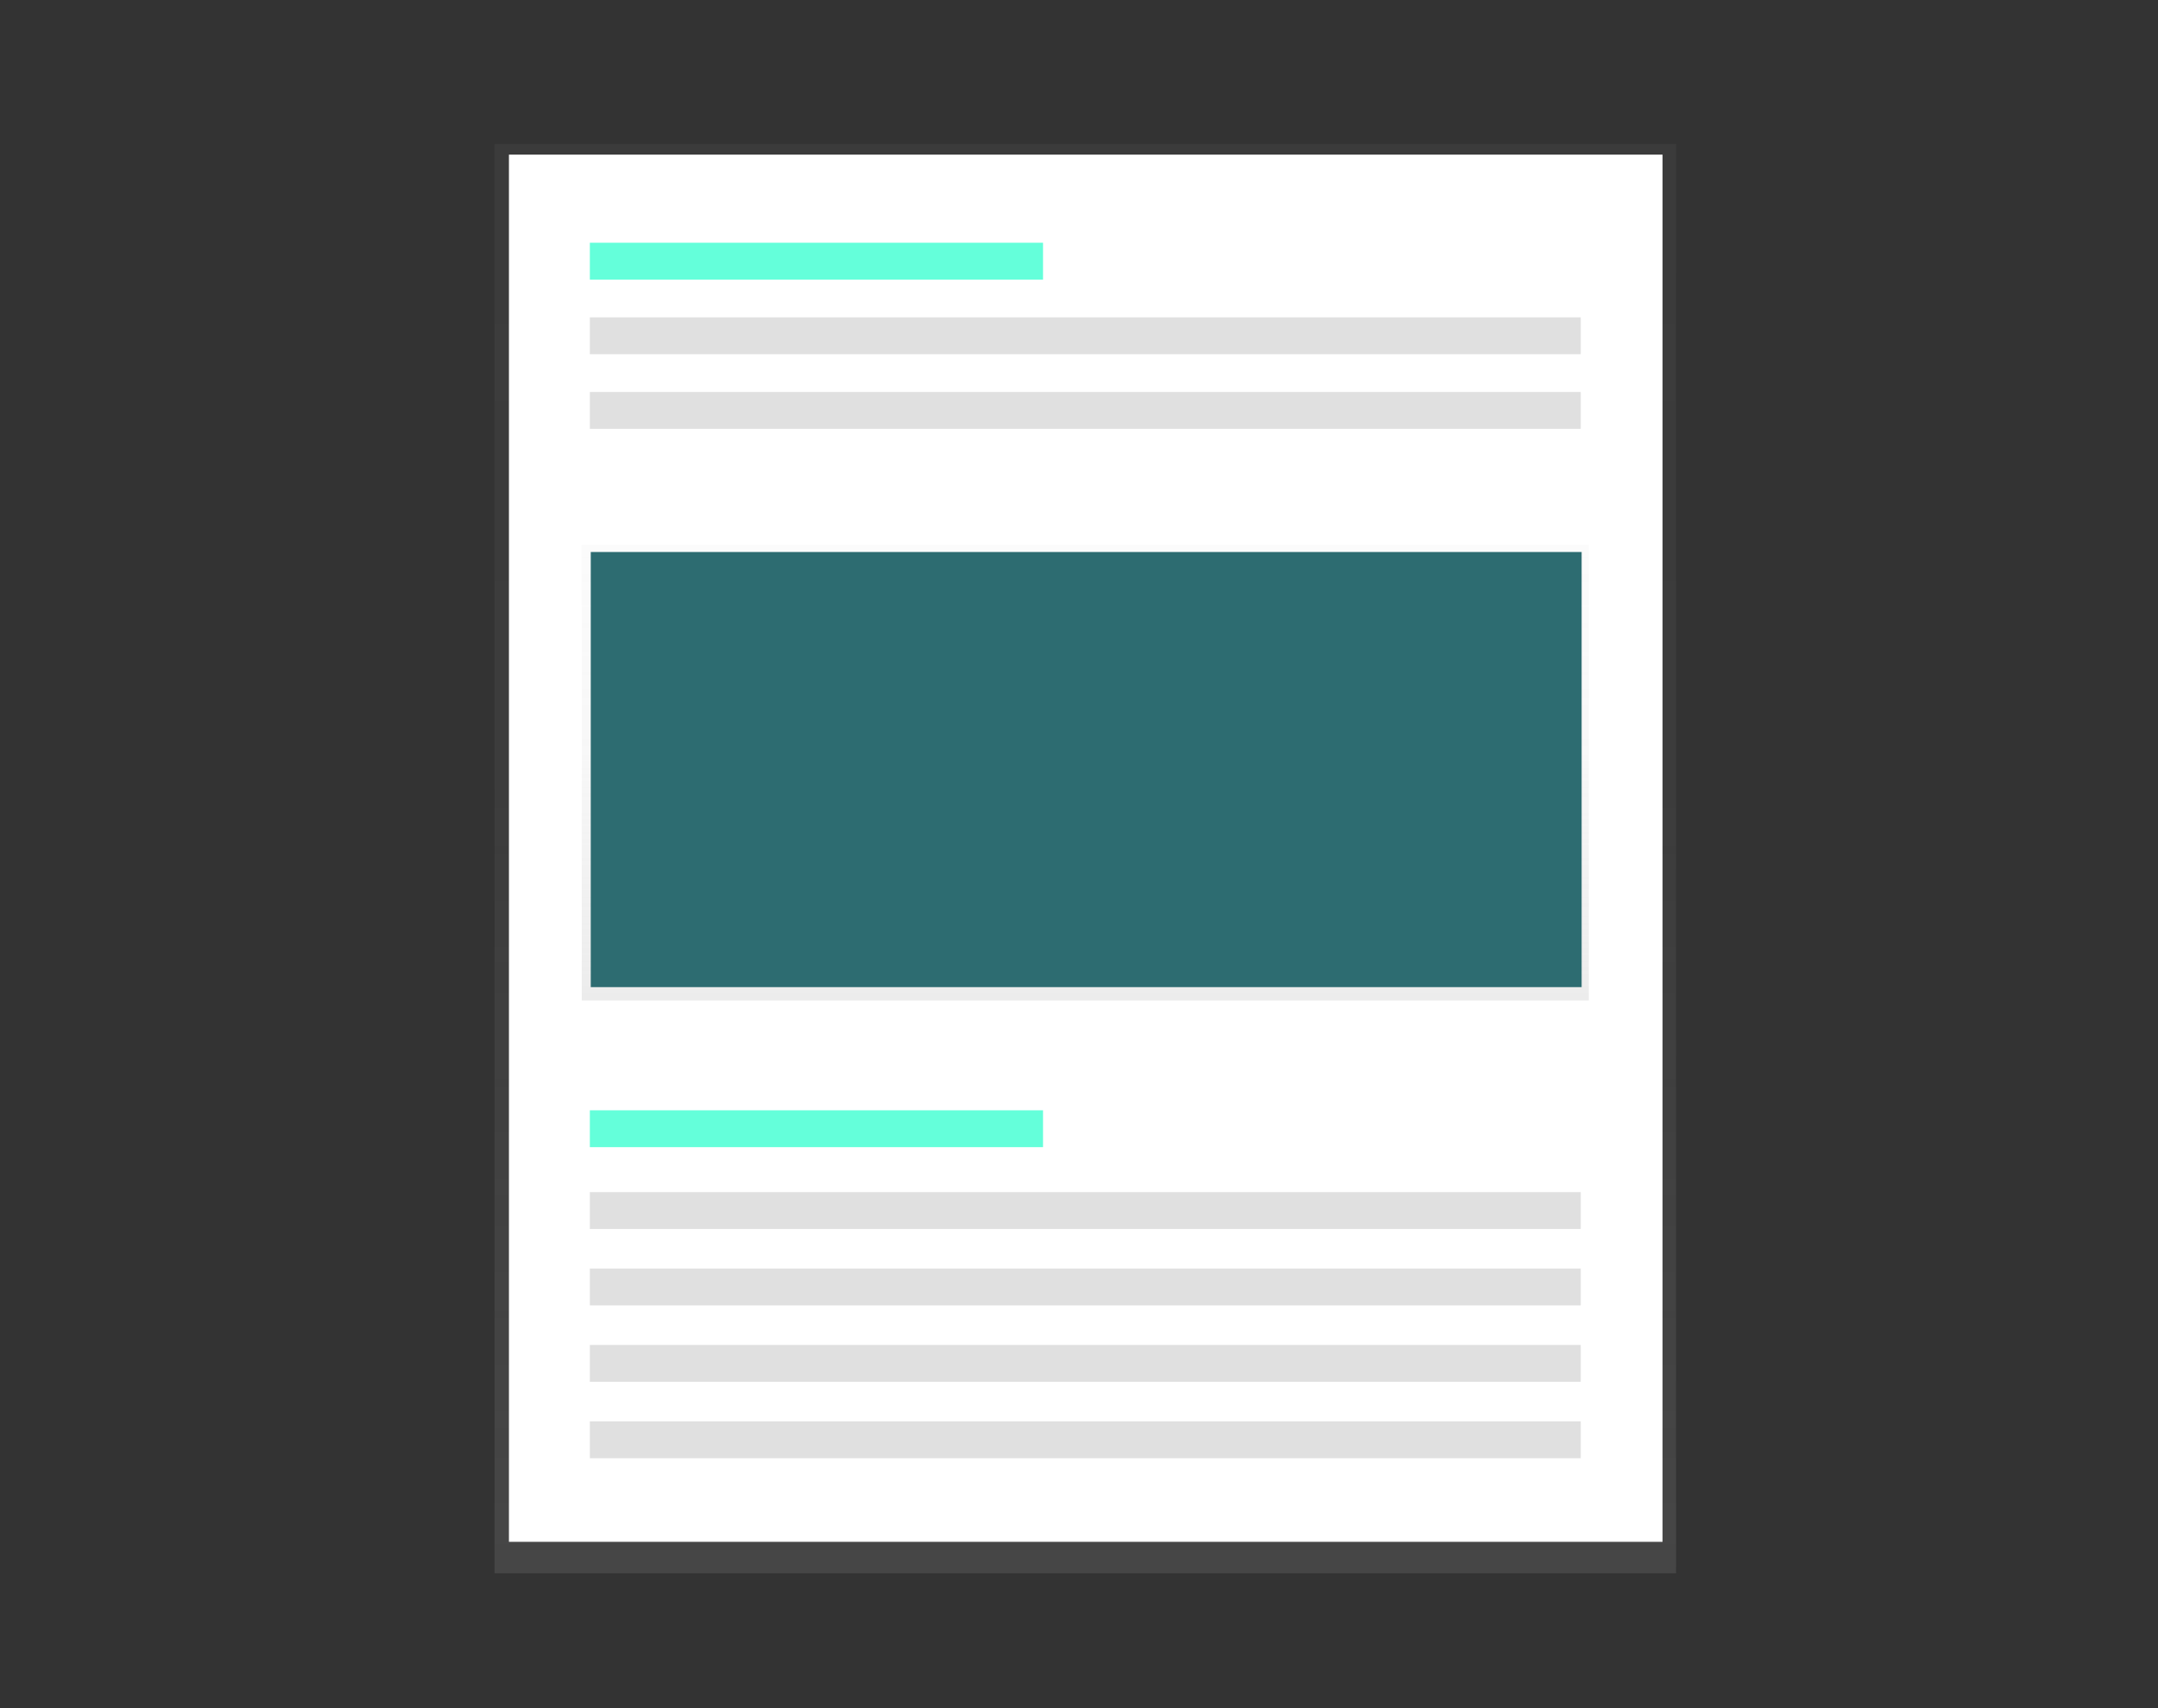 <?xml version="1.0" encoding="utf-8"?>
<!-- Generator: Adobe Illustrator 23.0.1, SVG Export Plug-In . SVG Version: 6.00 Build 0)  -->
<svg version="1.1" id="Layer_1" xmlns="http://www.w3.org/2000/svg" xmlns:xlink="http://www.w3.org/1999/xlink" x="0px" y="0px"
	 viewBox="0 0 240 190" style="enable-background:new 0 0 240 190;" xml:space="preserve">
<rect x="0" y="0" width="240" height="190" fill="#333333" stroke="none"/>
<style type="text/css">
	.st0{fill:url(#SVGID_1_);}
	.st1{fill:#FFFFFF;}
	.st2{fill:#64FFDA;}
	.st3{fill:#E0E0E0;}
	.st4{fill:url(#SVGID_2_);}
	.st5{fill:#2D6C71;}
</style>
<linearGradient id="SVGID_1_" gradientUnits="userSpaceOnUse" x1="120.725" y1="17" x2="120.725" y2="176" gradientTransform="matrix(1 0 0 -1 0 192)">
	<stop  offset="0" style="stop-color:#808080;stop-opacity:0.25"/>
	<stop  offset="0.54" style="stop-color:#808080;stop-opacity:0.12"/>
	<stop  offset="1" style="stop-color:#808080;stop-opacity:0.1"/>
</linearGradient>
<rect x="55" y="16" class="st0" width="131.4" height="159"/>
<rect x="56.6" y="17.2" class="st1" width="128.3" height="154.3"/>
<rect x="65.6" y="27" class="st2" width="50.4" height="4.1"/>
<rect x="65.6" y="123.5" class="st2" width="50.4" height="4.1"/>
<rect x="65.6" y="35.3" class="st3" width="110.2" height="4.1"/>
<rect x="65.6" y="43.6" class="st3" width="110.2" height="4.1"/>
<linearGradient id="SVGID_2_" gradientUnits="userSpaceOnUse" x1="120.724" y1="80.636" x2="120.724" y2="131.361" gradientTransform="matrix(1 0 0 -1 0 192)">
	<stop  offset="0" style="stop-color:#B3B3B3;stop-opacity:0.25"/>
	<stop  offset="0.54" style="stop-color:#B3B3B3;stop-opacity:0.1"/>
	<stop  offset="1" style="stop-color:#B3B3B3;stop-opacity:5.000000e-02"/>
</linearGradient>
<rect x="64.7" y="60.6" class="st4" width="112" height="50.7"/>
<rect x="65.7" y="61.4" class="st5" width="110.2" height="48.4"/>
<rect x="65.6" y="149.6" class="st3" width="110.2" height="4.1"/>
<rect x="65.6" y="158.1" class="st3" width="110.2" height="4.1"/>
<rect x="65.6" y="141.1" class="st3" width="110.2" height="4.1"/>
<rect x="65.6" y="132.6" class="st3" width="110.2" height="4.1"/>
</svg>
